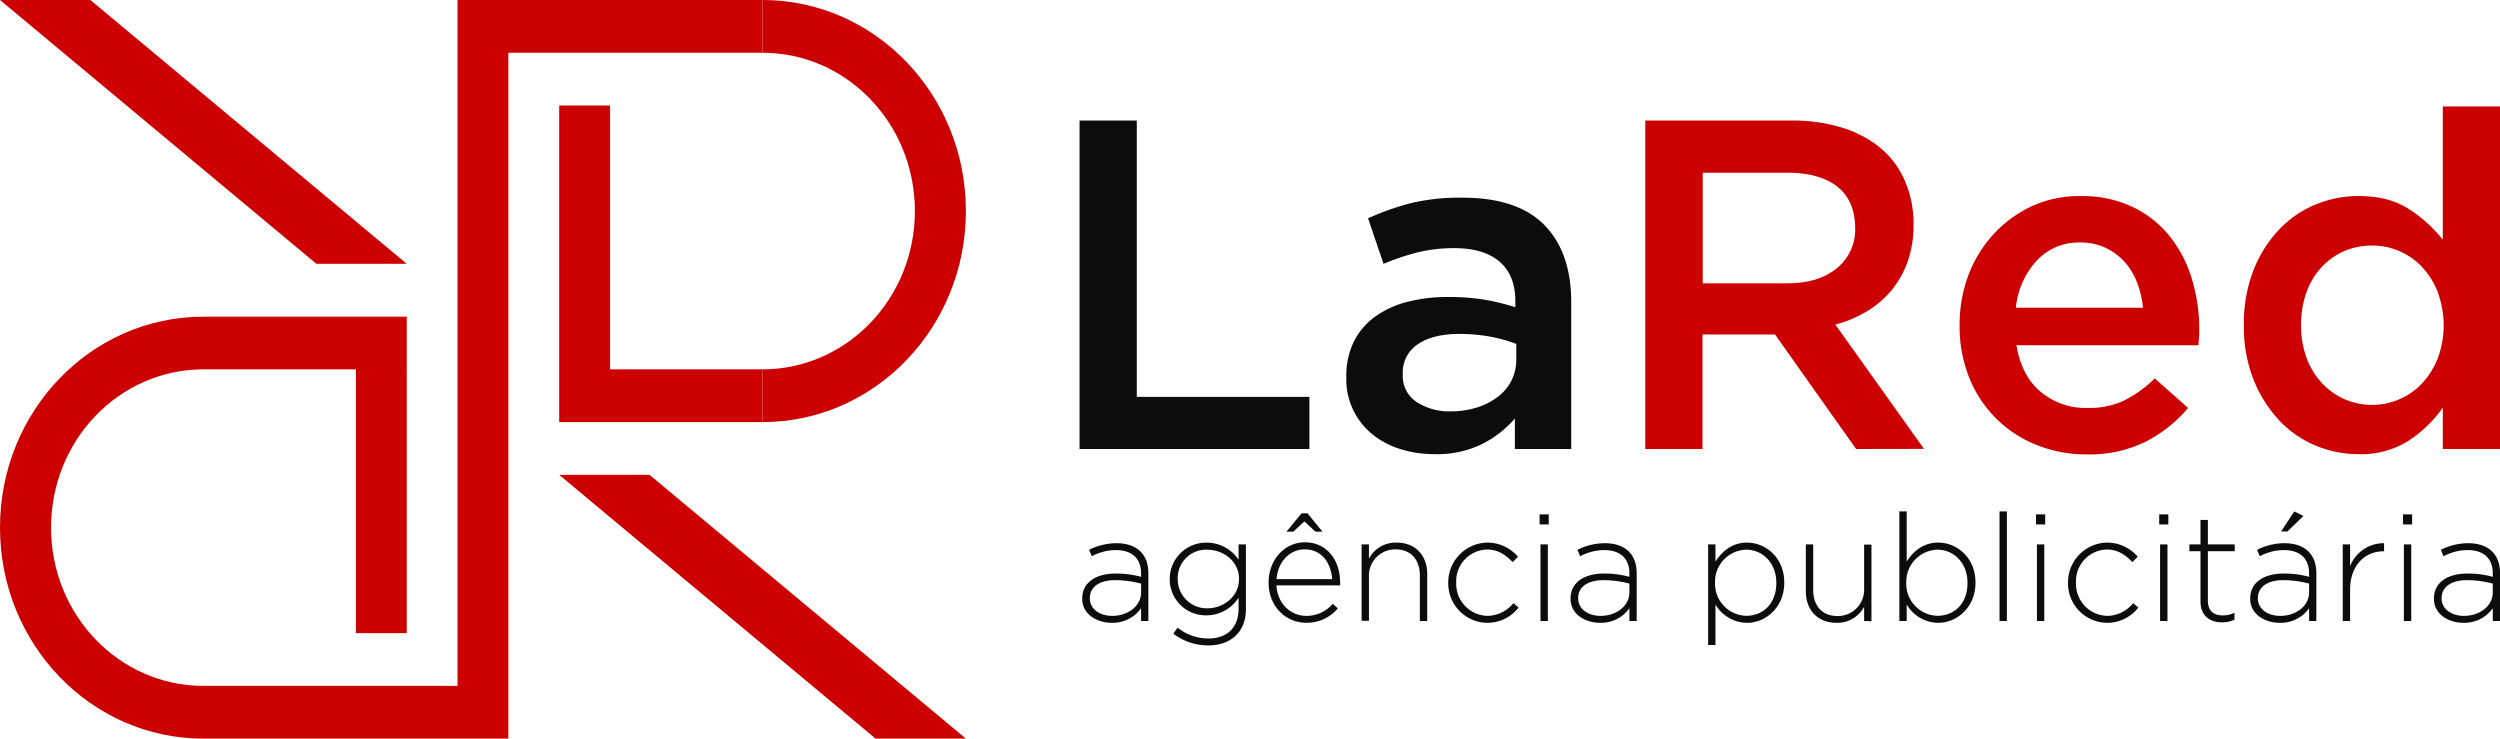 <svg xmlns="http://www.w3.org/2000/svg" viewBox="0 0 623.62 184.25"><defs><style>.cls-1{fill:#0c0c0c;}.cls-2{fill:#c00;}</style></defs><g id="NAMING"><g id="Camada_4" data-name="Camada 4"><path class="cls-1" d="M269.29,30.07h14.28V99h43.06v13H269.29Z"/><path class="cls-1" d="M377.88,112v-7.6a26.3,26.3,0,0,1-8.07,6.31,25.44,25.44,0,0,1-11.94,2.58,28.34,28.34,0,0,1-8.42-1.23,20.69,20.69,0,0,1-7-3.63,17.66,17.66,0,0,1-6.62-14.22V94a19.41,19.41,0,0,1,1.88-8.78A17.07,17.07,0,0,1,343,79a23.46,23.46,0,0,1,8-3.68,38.83,38.83,0,0,1,10-1.23,54.89,54.89,0,0,1,9.53.7A57.84,57.84,0,0,1,378,76.64V75.12q0-6.44-3.92-9.83T362.79,61.9A37.82,37.82,0,0,0,353.43,63a61.19,61.19,0,0,0-8.31,2.81l-3.86-11.35a65.42,65.42,0,0,1,10.53-3.75,52.41,52.41,0,0,1,13-1.4q13.8,0,20.48,6.85t6.67,19.24V112Zm.36-26.21A36.93,36.93,0,0,0,371.86,84a42.24,42.24,0,0,0-7.78-.7q-6.68,0-10.42,2.58a8.38,8.38,0,0,0-3.74,7.37v.23a7.69,7.69,0,0,0,3.45,6.79,14.77,14.77,0,0,0,8.48,2.34,21.45,21.45,0,0,0,6.5-.94,16.63,16.63,0,0,0,5.2-2.63A11.89,11.89,0,0,0,377,95a11.52,11.52,0,0,0,1.23-5.33Z"/><path class="cls-2" d="M463,112,442.77,83.43H424.69V112H410.41V30.07h36.51a41.58,41.58,0,0,1,12.7,1.81,27.74,27.74,0,0,1,9.6,5.15,22.19,22.19,0,0,1,6,8.19,26.86,26.86,0,0,1,2.11,10.83,27,27,0,0,1-1.46,9.18,24,24,0,0,1-4,7.14,24.58,24.58,0,0,1-6.14,5.27,30.67,30.67,0,0,1-7.9,3.33l22.11,31Zm-4.7-65.46q-4.45-3.47-12.56-3.46h-21V70.67h21.13q7.74,0,12.32-3.76a12.39,12.39,0,0,0,4.58-10.1C462.72,52.26,461.23,48.84,458.26,46.52Z"/><path class="cls-2" d="M509.06,97.76a17.52,17.52,0,0,0,11.7,4,20.69,20.69,0,0,0,9.13-1.87,29.65,29.65,0,0,0,7.61-5.5l8.31,7.37a34.4,34.4,0,0,1-10.59,8.43,31.88,31.88,0,0,1-14.69,3.16,32.92,32.92,0,0,1-12.46-2.34,29.93,29.93,0,0,1-16.8-16.68,34.13,34.13,0,0,1-2.45-13.16A35.07,35.07,0,0,1,491,68.68a31.35,31.35,0,0,1,6.26-10.23,30.21,30.21,0,0,1,9.54-7A28.41,28.41,0,0,1,519,48.91a29.43,29.43,0,0,1,12.93,2.69,26.55,26.55,0,0,1,9.24,7.26,31.47,31.47,0,0,1,5.56,10.64,43.1,43.1,0,0,1,1.87,12.76c0,.62,0,1.25-.05,1.87s-.1,1.29-.18,2H503Q504.26,93.73,509.06,97.76Zm25.51-21a24.1,24.1,0,0,0-1.52-6.38,16.33,16.33,0,0,0-3.16-5.15,15.15,15.15,0,0,0-4.74-3.45,14.56,14.56,0,0,0-6.26-1.29A14.27,14.27,0,0,0,508.07,65a20.29,20.29,0,0,0-5.21,11.76Z"/><path class="cls-2" d="M609.35,112v-10.3a32.13,32.13,0,0,1-8.47,8.2,22.12,22.12,0,0,1-12.55,3.39,27.6,27.6,0,0,1-10.62-2.11,26.22,26.22,0,0,1-9.11-6.26,32.33,32.33,0,0,1-6.42-10.12,35.87,35.87,0,0,1-2.45-13.69,36.67,36.67,0,0,1,2.39-13.69,31.35,31.35,0,0,1,6.37-10.12A26.2,26.2,0,0,1,577.65,51a28.23,28.23,0,0,1,10.68-2.1q7.59,0,12.61,3.28a34.66,34.66,0,0,1,8.41,7.6V26.56h14.27V112ZM608.12,72.9a19.83,19.83,0,0,0-3.91-6.26,16.71,16.71,0,0,0-5.71-4,16.9,16.9,0,0,0-6.77-1.4,17.57,17.57,0,0,0-6.82,1.34,16.8,16.8,0,0,0-5.66,3.92,18.63,18.63,0,0,0-3.85,6.26A23.55,23.55,0,0,0,574,81.09a23.18,23.18,0,0,0,1.39,8.25,18.63,18.63,0,0,0,3.85,6.26,17.41,17.41,0,0,0,5.66,4,17.19,17.19,0,0,0,13.59,0,16.71,16.71,0,0,0,5.71-4,19.83,19.83,0,0,0,3.91-6.26,23.7,23.7,0,0,0,0-16.38Z"/><path class="cls-1" d="M284.64,154.91v-3.19a8.68,8.68,0,0,1-7.3,3.64c-3.56,0-7.38-2-7.38-6v-.07c0-4,3.4-6.22,8.35-6.22a23.29,23.29,0,0,1,6.33.82v-.82c0-3.86-2.36-5.85-6.29-5.85a12.79,12.79,0,0,0-6,1.54l-.67-1.61a15.42,15.42,0,0,1,6.78-1.65c4.91,0,8,2.55,8,7.49v11.92Zm0-9.33a25.45,25.45,0,0,0-6.48-.86c-4.05,0-6.3,1.8-6.3,4.46v.07c0,2.77,2.63,4.38,5.55,4.38,3.89,0,7.23-2.39,7.23-5.88Z"/><path class="cls-1" d="M301.43,161a14.42,14.42,0,0,1-8.77-2.93l1.09-1.49a12.45,12.45,0,0,0,7.71,2.69c4.39,0,7.5-2.51,7.5-7.41v-2.78a9.51,9.51,0,0,1-8,4.42,9,9,0,0,1-9.18-9v-.07a9.09,9.09,0,0,1,9.18-9.07,9.5,9.5,0,0,1,8,4.27V135.8h1.83V152C310.79,157.75,306.86,161,301.43,161Zm7.64-16.6c0-4.42-3.93-7.27-7.9-7.27a7.07,7.07,0,0,0-7.39,7.23v.08a7.26,7.26,0,0,0,7.39,7.3c4,0,7.9-2.92,7.9-7.26Z"/><path class="cls-1" d="M325.89,153.63a8.6,8.6,0,0,0,6.56-3l1.27,1.12a10,10,0,0,1-7.9,3.6c-5,0-9.37-4-9.37-10v-.07c0-5.55,3.9-10,9.07-10,5.36,0,8.77,4.35,8.77,10v.08a4,4,0,0,1,0,.67H318.4C318.74,150.86,322.15,153.63,325.89,153.63Zm6.41-9.17c-.26-3.86-2.47-7.42-6.86-7.42-3.78,0-6.7,3.18-7,7.42Zm-9.7-11.84h-1.69l3.75-4.57h1.5l3.74,4.57h-1.76l-2.77-2.55Z"/><path class="cls-1" d="M354.18,154.91V143.56c0-3.94-2.21-6.52-6.07-6.52a6.55,6.55,0,0,0-6.63,6.82v11h-1.83V135.8h1.83v3.56a7.49,7.49,0,0,1,6.9-4c4.83,0,7.64,3.3,7.64,7.87v11.69Z"/><path class="cls-1" d="M371,155.36a9.84,9.84,0,0,1-9.74-9.93v-.08a9.93,9.93,0,0,1,9.74-10,10.05,10.05,0,0,1,7.65,3.52l-1.31,1.35c-1.65-1.68-3.53-3.14-6.37-3.14a7.89,7.89,0,0,0-7.72,8.2v.07a8,8,0,0,0,7.87,8.28,8.53,8.53,0,0,0,6.4-3.18l1.28,1.12A9.85,9.85,0,0,1,371,155.36Z"/><path class="cls-1" d="M384.05,130.82v-2.51h2.28v2.51Zm.22,24.09V135.8h1.84v19.11Z"/><path class="cls-1" d="M406.45,154.91v-3.19a8.68,8.68,0,0,1-7.3,3.64c-3.56,0-7.38-2-7.38-6v-.07c0-4,3.41-6.22,8.35-6.22a23.23,23.23,0,0,1,6.33.82v-.82c0-3.86-2.36-5.85-6.29-5.85a12.85,12.85,0,0,0-6,1.54l-.67-1.61a15.42,15.42,0,0,1,6.78-1.65c4.91,0,8,2.55,8,7.49v11.92Zm0-9.33a25.45,25.45,0,0,0-6.48-.86c-4.05,0-6.3,1.8-6.3,4.46v.07c0,2.77,2.63,4.38,5.55,4.38,3.9,0,7.23-2.39,7.23-5.88Z"/><path class="cls-1" d="M435.79,155.36a9.22,9.22,0,0,1-7.87-4.57V160.9h-1.83V135.8h1.83v4.27c1.65-2.51,4.09-4.72,7.87-4.72,4.61,0,9.29,3.71,9.29,9.93v.07C445.08,151.57,440.4,155.36,435.79,155.36Zm7.31-10c0-5-3.49-8.24-7.5-8.24a8,8,0,0,0-7.79,8.21v.07a8,8,0,0,0,7.79,8.21c4.16,0,7.5-3,7.5-8.17Z"/><path class="cls-1" d="M465,154.91v-3.56a7.49,7.49,0,0,1-6.9,4c-4.83,0-7.64-3.3-7.64-7.87V135.8h1.84v11.35c0,3.94,2.21,6.52,6.07,6.52a6.55,6.55,0,0,0,6.63-6.82v-11h1.83v19.11Z"/><path class="cls-1" d="M483.49,155.36a9.21,9.21,0,0,1-7.87-4.57v4.12h-1.83V127.56h1.83v12.51c1.65-2.51,4.08-4.72,7.87-4.72,4.61,0,9.29,3.71,9.29,9.93v.07C492.78,151.57,488.1,155.36,483.49,155.36Zm7.3-10c0-5-3.48-8.24-7.49-8.24a8,8,0,0,0-7.79,8.21v.07a8,8,0,0,0,7.79,8.21c4.16,0,7.49-3,7.49-8.17Z"/><path class="cls-1" d="M498.78,154.91V127.56h1.83v27.35Z"/><path class="cls-1" d="M507.88,130.82v-2.51h2.29v2.51Zm.23,24.09V135.8h1.83v19.11Z"/><path class="cls-1" d="M525.6,155.36a9.84,9.84,0,0,1-9.74-9.93v-.08a9.92,9.92,0,0,1,9.74-10,10.05,10.05,0,0,1,7.65,3.52l-1.32,1.35c-1.64-1.68-3.52-3.14-6.36-3.14a7.89,7.89,0,0,0-7.72,8.2v.07a8,8,0,0,0,7.87,8.28,8.53,8.53,0,0,0,6.4-3.18l1.28,1.12A9.86,9.86,0,0,1,525.6,155.36Z"/><path class="cls-1" d="M538.61,130.82v-2.51h2.28v2.51Zm.22,24.09V135.8h1.84v19.11Z"/><path class="cls-1" d="M554.27,155.24c-3,0-5.36-1.61-5.36-5.24V137.49h-2.77V135.8h2.77v-6.11h1.84v6.11h6.7v1.69h-6.7v12.32c0,2.74,1.61,3.71,3.82,3.71a6.52,6.52,0,0,0,2.81-.67v1.72A7,7,0,0,1,554.27,155.24Z"/><path class="cls-1" d="M576,154.91v-3.19a8.68,8.68,0,0,1-7.31,3.64c-3.56,0-7.38-2-7.38-6v-.07c0-4,3.41-6.22,8.36-6.22a23.29,23.29,0,0,1,6.33.82v-.82c0-3.86-2.36-5.85-6.3-5.85a12.78,12.78,0,0,0-6,1.54l-.67-1.61a15.35,15.35,0,0,1,6.78-1.65c4.91,0,8,2.55,8,7.49v11.92Zm0-9.33a25.47,25.47,0,0,0-6.49-.86c-4,0-6.29,1.8-6.29,4.46v.07c0,2.77,2.62,4.38,5.55,4.38,3.89,0,7.23-2.39,7.23-5.88Zm-7-13,3.3-5,2.29,1.13-4,3.86Z"/><path class="cls-1" d="M594.51,137.52c-4.42,0-8.28,3.34-8.28,9.56v7.83h-1.84V135.8h1.84v5.43a9,9,0,0,1,8.47-5.73v2Z"/><path class="cls-1" d="M599.42,130.82v-2.51h2.28v2.51Zm.22,24.09V135.8h1.84v19.11Z"/><path class="cls-1" d="M621.82,154.91v-3.19a8.68,8.68,0,0,1-7.3,3.64c-3.56,0-7.38-2-7.38-6v-.07c0-4,3.41-6.22,8.35-6.22a23.23,23.23,0,0,1,6.33.82v-.82c0-3.86-2.36-5.85-6.29-5.85a12.78,12.78,0,0,0-6,1.54l-.68-1.61a15.42,15.42,0,0,1,6.78-1.65c4.91,0,8,2.55,8,7.49v11.92Zm0-9.33a25.38,25.38,0,0,0-6.48-.86c-4,0-6.29,1.8-6.29,4.46v.07c0,2.77,2.62,4.38,5.54,4.38,3.9,0,7.23-2.39,7.23-5.88Z"/></g></g><g id="TENTATIVAS"><g id="simbolo_LR_invertido" data-name="simbolo LR invertido"><g id="simbolo_pt3" data-name="simbolo pt3"><polygon class="cls-2" points="240.94 184.25 218.41 184.25 139.49 118.45 162.03 118.45 240.94 184.25"/><polygon class="cls-2" points="152.18 26.32 139.49 26.32 139.49 92.13 139.49 105.29 152.18 105.29 190.22 105.29 190.22 92.13 152.18 92.13 152.18 26.32"/><path class="cls-2" d="M190.22,0V13.16c21,0,38,17.68,38,39.48s-17,39.49-38,39.49v13.16c28,0,50.72-23.57,50.72-52.65S218.23,0,190.22,0Z"/><path class="cls-2" d="M114.13,0V171.09H50.73c-21,0-38-17.68-38-39.48s17-39.48,38.05-39.48h38v65.8h12.68V79H50.73C22.71,79,0,102.53,0,131.61s22.71,52.64,50.73,52.64h76.08V13.16h63.41V0H114.13Z"/><polygon class="cls-2" points="0 0 22.54 0 101.45 65.8 78.91 65.8 0 0"/></g></g></g></svg>